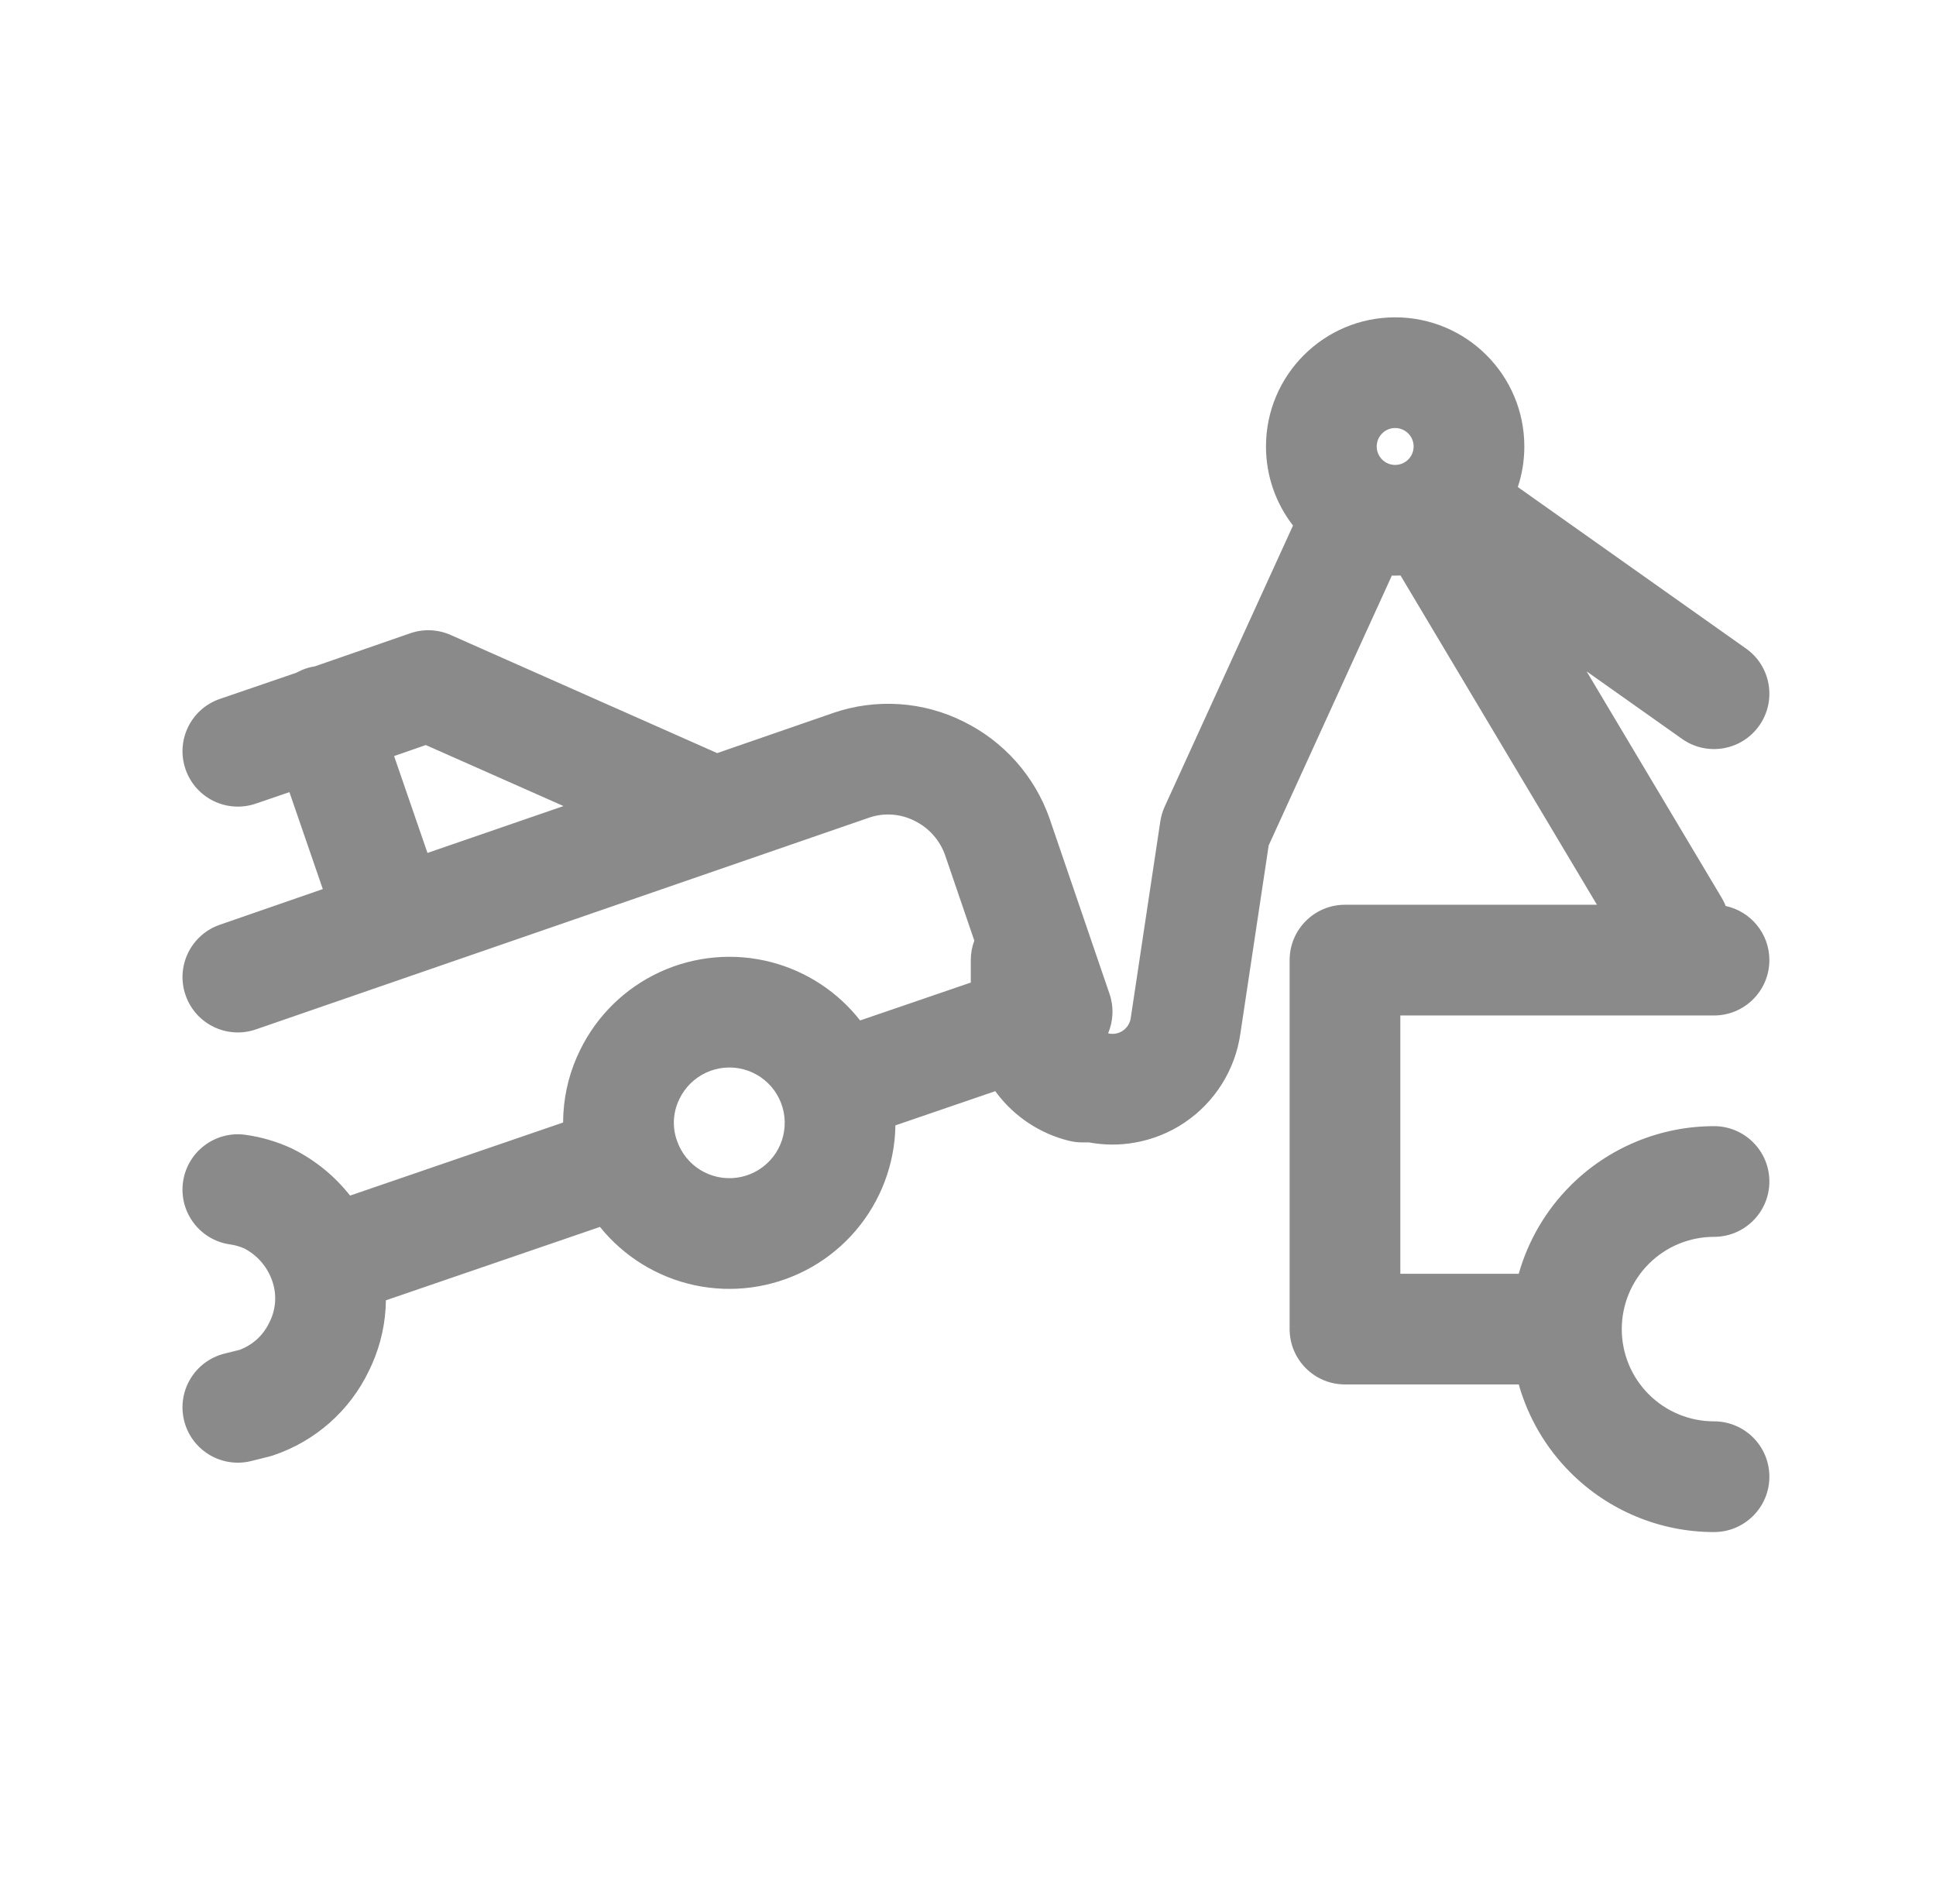 <svg width="61" height="60" viewBox="0 0 61 60" fill="none" xmlns="http://www.w3.org/2000/svg">
<path fill-rule="evenodd" clip-rule="evenodd" d="M43.959 10C41.712 10 39.889 11.822 39.889 14.07C39.889 15.008 40.207 15.872 40.74 16.561L36.699 25.415C36.631 25.563 36.585 25.72 36.56 25.88L35.63 32.066L35.628 32.08C35.617 32.161 35.589 32.238 35.545 32.307C35.502 32.375 35.445 32.435 35.378 32.48C35.311 32.526 35.234 32.556 35.154 32.571C35.075 32.585 34.993 32.582 34.915 32.563C35.081 32.169 35.098 31.726 34.959 31.319L33.075 25.808L33.071 25.795C32.603 24.461 31.63 23.364 30.362 22.74C29.731 22.424 29.044 22.237 28.339 22.19C27.633 22.143 26.924 22.236 26.254 22.466L26.25 22.468L22.597 23.732L14.201 20.01C13.797 19.831 13.34 19.812 12.923 19.957L9.924 20.997C9.824 21.013 9.724 21.037 9.624 21.072C9.524 21.106 9.428 21.149 9.339 21.199L6.93 22.024C6.018 22.336 5.532 23.328 5.845 24.239C6.157 25.151 7.148 25.636 8.06 25.324L9.119 24.962L10.171 28.017L6.924 29.142C6.014 29.458 5.531 30.451 5.847 31.361C6.162 32.272 7.155 32.754 8.065 32.438L27.388 25.765C27.618 25.686 27.862 25.654 28.105 25.671C28.349 25.687 28.587 25.752 28.806 25.861L28.819 25.868C29.267 26.088 29.61 26.474 29.777 26.943L30.699 29.642C30.627 29.833 30.588 30.04 30.588 30.256V30.963L27.101 32.157C26.397 31.258 25.417 30.613 24.309 30.322C23.138 30.015 21.895 30.124 20.795 30.63C19.696 31.135 18.807 32.005 18.277 33.092C17.973 33.707 17.795 34.377 17.753 35.062C17.747 35.166 17.744 35.27 17.743 35.373L11.03 37.676C10.549 37.064 9.935 36.56 9.226 36.206C9.209 36.197 9.192 36.189 9.174 36.181C8.719 35.972 8.235 35.831 7.738 35.761C6.784 35.626 5.902 36.291 5.767 37.245C5.633 38.199 6.298 39.081 7.251 39.215C7.404 39.236 7.554 39.279 7.696 39.341C8.104 39.553 8.417 39.913 8.571 40.347L8.574 40.356C8.65 40.567 8.682 40.791 8.668 41.015C8.654 41.238 8.596 41.457 8.495 41.657L8.479 41.689C8.382 41.891 8.246 42.072 8.077 42.221C7.923 42.358 7.745 42.464 7.552 42.536L7.072 42.656C6.137 42.89 5.569 43.837 5.802 44.771C6.036 45.706 6.983 46.274 7.918 46.04L8.476 45.901C8.52 45.89 8.563 45.877 8.606 45.863C9.263 45.643 9.868 45.294 10.387 44.835C10.902 44.381 11.32 43.828 11.618 43.21C11.927 42.591 12.108 41.917 12.15 41.227C12.155 41.143 12.158 41.06 12.159 40.976L18.904 38.663C19.273 39.122 19.721 39.519 20.23 39.834C21.26 40.471 22.48 40.731 23.68 40.569C24.881 40.407 25.988 39.834 26.813 38.947C27.638 38.059 28.13 36.913 28.204 35.704C28.209 35.624 28.212 35.544 28.213 35.463L31.36 34.385C31.379 34.41 31.397 34.436 31.416 34.461C31.979 35.201 32.779 35.726 33.681 35.949C33.818 35.983 33.959 36 34.099 36H34.312C34.791 36.089 35.283 36.091 35.764 36.005C36.324 35.906 36.857 35.69 37.329 35.372C37.801 35.053 38.2 34.64 38.502 34.157C38.803 33.677 39 33.139 39.081 32.579L39.974 26.641L43.855 18.138C43.89 18.139 43.924 18.139 43.959 18.139C44.016 18.139 44.073 18.138 44.129 18.136L50.317 28.511H42.378C41.415 28.511 40.634 29.292 40.634 30.255V41.883C40.634 42.846 41.415 43.627 42.378 43.627H47.853C48.148 44.668 48.705 45.627 49.484 46.405C50.683 47.605 52.31 48.279 54.006 48.279C54.969 48.279 55.75 47.498 55.75 46.534C55.75 45.571 54.969 44.79 54.006 44.79C53.235 44.79 52.495 44.484 51.95 43.939C51.405 43.394 51.099 42.655 51.099 41.885C51.099 41.114 51.405 40.373 51.95 39.828C52.495 39.282 53.235 38.976 54.006 38.976C54.969 38.976 55.75 38.195 55.75 37.232C55.75 36.269 54.969 35.488 54.006 35.488C52.31 35.488 50.683 36.162 49.484 37.361C48.705 38.14 48.148 39.098 47.853 40.139H44.122V32H54.006C54.969 32 55.75 31.219 55.75 30.255C55.75 29.419 55.161 28.72 54.374 28.55C54.34 28.462 54.298 28.376 54.248 28.293L49.992 21.157L52.998 23.284C53.784 23.841 54.873 23.654 55.429 22.868C55.986 22.082 55.8 20.993 55.013 20.437L47.824 15.348C47.957 14.946 48.029 14.516 48.029 14.07C48.029 11.822 46.207 10 43.959 10ZM43.378 14.07C43.378 13.749 43.638 13.488 43.959 13.488C44.28 13.488 44.541 13.749 44.541 14.07C44.541 14.391 44.28 14.651 43.959 14.651C43.638 14.651 43.378 14.391 43.378 14.07ZM23.424 33.696C23.034 33.594 22.62 33.63 22.253 33.799C21.886 33.968 21.589 34.259 21.412 34.622L21.406 34.635C21.307 34.835 21.249 35.053 21.235 35.276C21.221 35.499 21.252 35.723 21.326 35.934L21.331 35.947C21.462 36.33 21.721 36.654 22.064 36.867C22.408 37.079 22.814 37.166 23.215 37.112C23.615 37.058 23.984 36.867 24.259 36.571C24.534 36.276 24.698 35.893 24.722 35.49C24.747 35.087 24.631 34.688 24.395 34.361C24.158 34.034 23.815 33.799 23.424 33.696ZM13.469 26.878L12.417 23.825L13.416 23.478L17.755 25.401L13.469 26.878Z" fill="#8A8A8A"/>
</svg>
